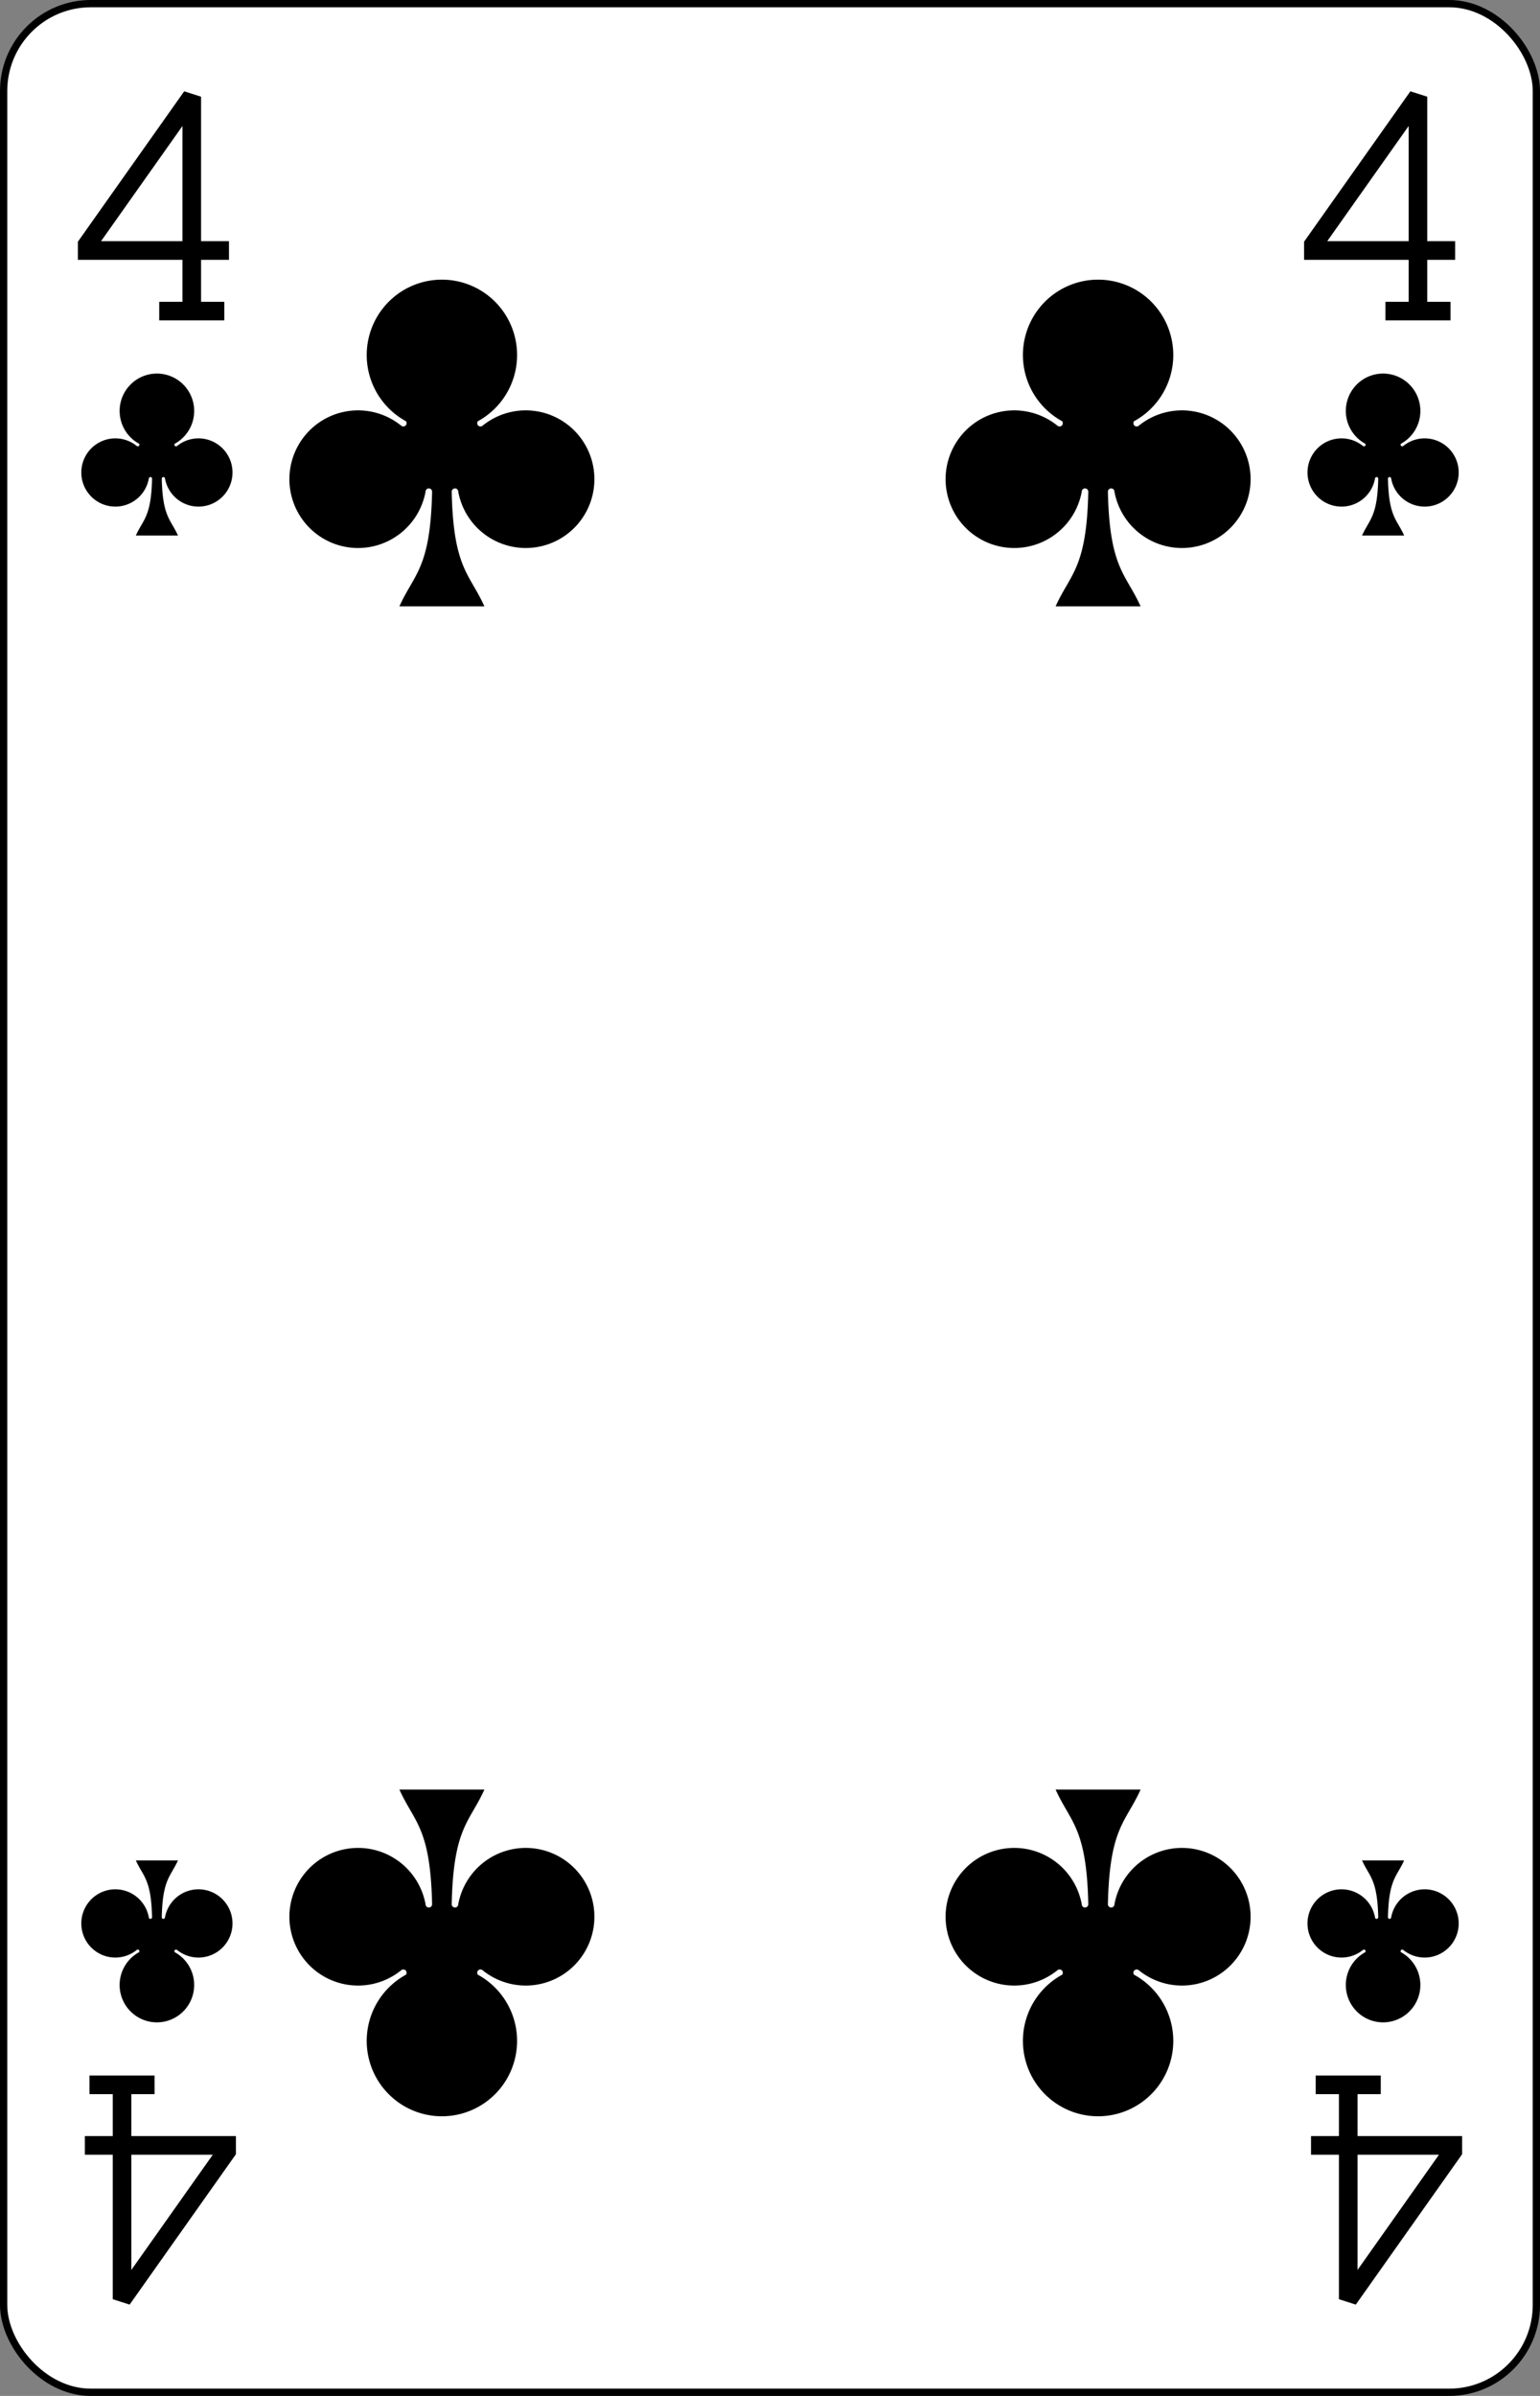 <?xml version="1.0" encoding="UTF-8" standalone="no"?>
<svg xmlns="http://www.w3.org/2000/svg" xmlns:xlink="http://www.w3.org/1999/xlink" class="card" face="4C" height="3.5in" preserveAspectRatio="none" viewBox="-106 -164.5 212 329" width="2.25in"><rect x="-106" y="-164.5" width="212" height="329" fill="#808080" stroke="none"/><defs><symbol id="SC4" viewBox="-600 -600 1200 1200" preserveAspectRatio="xMinYMid"><path d="M30 150C35 385 85 400 130 500L-130 500C-85 400 -35 385 -30 150A10 10 0 0 0 -50 150A210 210 0 1 1 -124 -51A10 10 0 0 0 -110 -65A230 230 0 1 1 110 -65A10 10 0 0 0 124 -51A210 210 0 1 1 50 150A10 10 0 0 0 30 150Z" fill="black"></path></symbol><symbol id="VC4" viewBox="-500 -500 1000 1000" preserveAspectRatio="xMinYMid"><path d="M50 460L250 460M150 460L150 -460L-300 175L-300 200L270 200" stroke="black" stroke-width="80" stroke-linecap="square" stroke-miterlimit="1.5" fill="none"></path></symbol></defs><rect width="211" height="328" x="-105.5" y="-164" rx="12" ry="12" fill="white" stroke="black"></rect><use xlink:href="#VC4" height="32" width="32" x="-100.4" y="-152.5"></use><use xlink:href="#VC4" height="32" width="32" x="68.4" y="-152.5"></use><use xlink:href="#SC4" height="26.769" width="26.769" x="-97.784" y="-115.5"></use><use xlink:href="#SC4" height="26.769" width="26.769" x="71.016" y="-115.5"></use><use xlink:href="#SC4" height="54" width="54" x="-72.167" y="-130.735"></use><use xlink:href="#SC4" height="54" width="54" x="18.167" y="-130.735"></use><g transform="rotate(180)"><use xlink:href="#VC4" height="32" width="32" x="-100.4" y="-152.5"></use><use xlink:href="#VC4" height="32" width="32" x="68.4" y="-152.5"></use><use xlink:href="#SC4" height="26.769" width="26.769" x="-97.784" y="-115.5"></use><use xlink:href="#SC4" height="26.769" width="26.769" x="71.016" y="-115.5"></use><use xlink:href="#SC4" height="54" width="54" x="-72.167" y="-130.735"></use><use xlink:href="#SC4" height="54" width="54" x="18.167" y="-130.735"></use></g></svg>